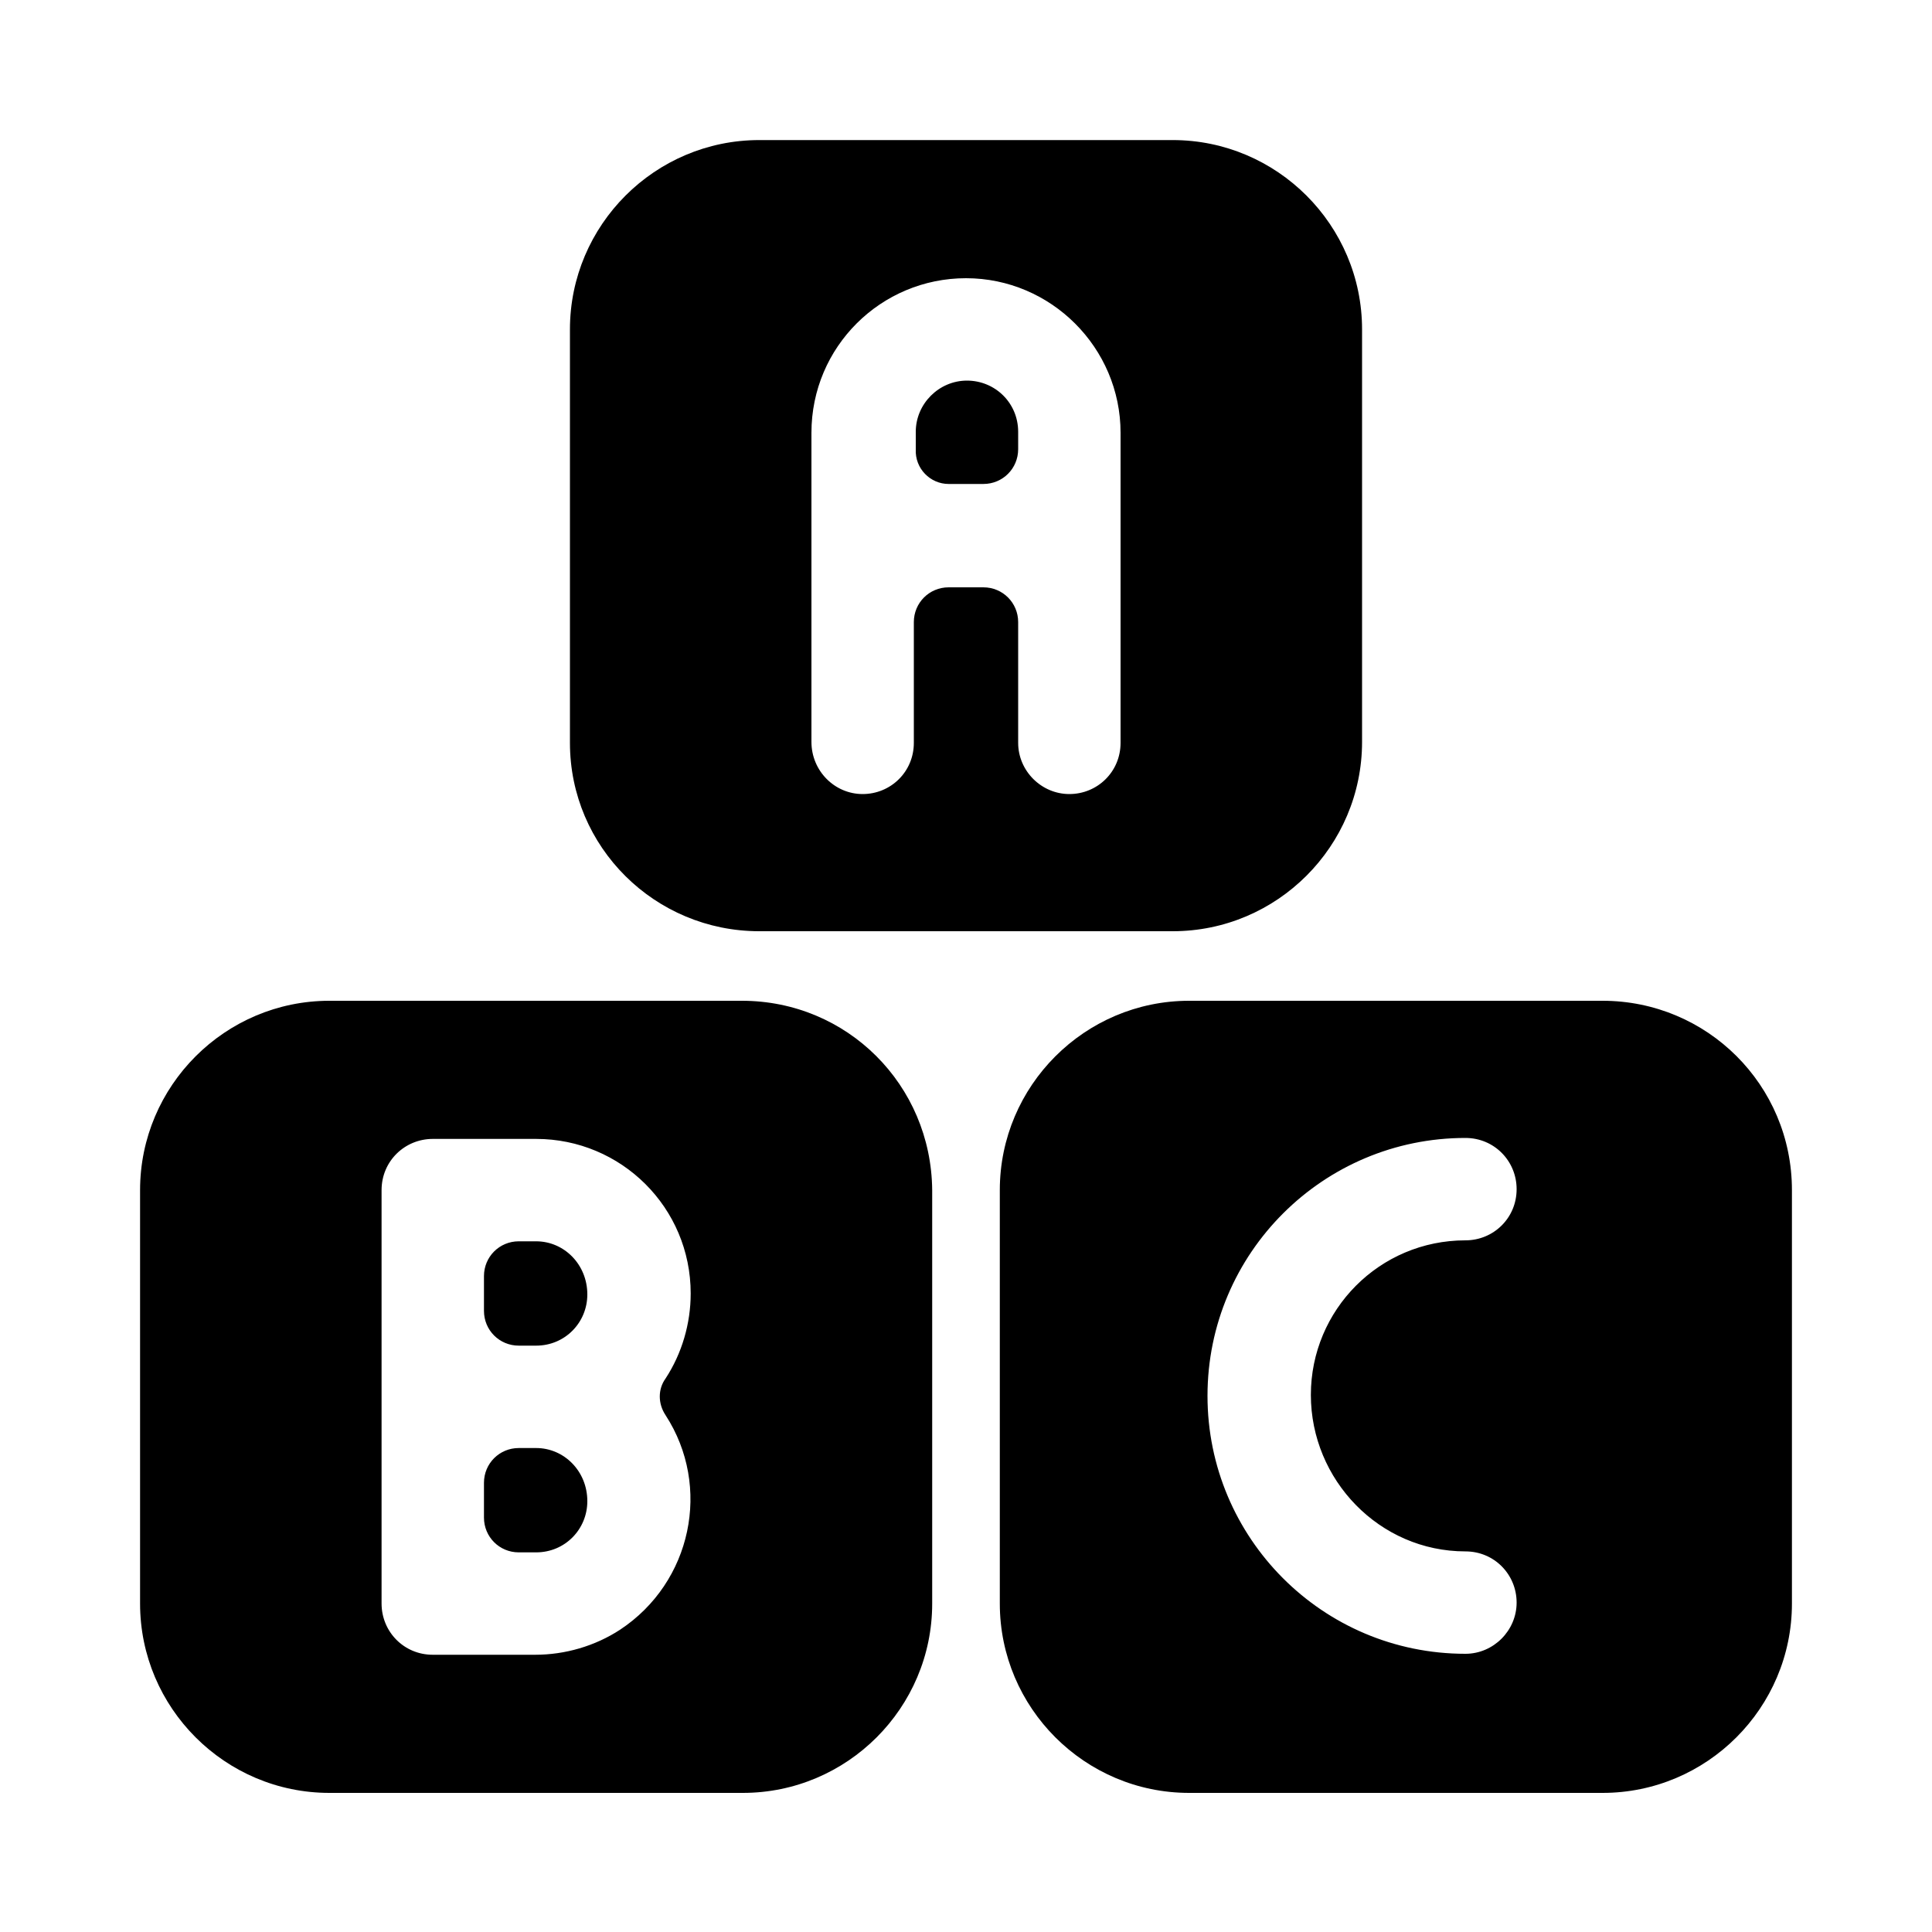 <svg width="120" height="120" viewBox="0 0 120 120" color="black" xmlns="http://www.w3.org/2000/svg">
<path d="M47.16 57.84H72.84C79.32 57.84 84.6 52.56 84.6 46.08V20.46C84.6 13.98 79.32 8.7 72.84 8.7H47.16C40.68 8.7 35.4 13.98 35.4 20.46V46.14C35.4 52.62 40.68 57.84 47.16 57.84ZM50.4 26.88C50.4 21.54 54.72 17.28 60 17.28C65.28 17.28 69.6 21.6 69.6 26.88V46.14C69.6 47.94 68.16 49.32 66.42 49.32C64.68 49.32 63.24 47.88 63.24 46.14V38.64C63.24 37.44 62.28 36.48 61.08 36.48H58.92C57.72 36.48 56.76 37.44 56.76 38.64V46.14C56.76 47.94 55.32 49.32 53.58 49.32C51.84 49.32 50.4 47.88 50.4 46.08V26.88ZM58.92 30.06H61.08C62.28 30.06 63.24 29.1 63.24 27.9V26.82C63.24 25.02 61.8 23.64 60.06 23.64C58.32 23.64 56.88 25.08 56.88 26.82V27.9C56.82 29.1 57.78 30.06 58.92 30.06ZM46.08 62.16H20.46C13.98 62.16 8.7 67.44 8.7 73.92V99.6C8.7 106.08 13.98 111.36 20.46 111.36H46.14C52.62 111.36 57.9 106.08 57.9 99.6V73.92C57.84 67.38 52.62 62.16 46.08 62.16ZM41.34 87.9C44.22 92.34 42.96 98.28 38.52 101.22C36.96 102.24 35.1 102.78 33.24 102.78H26.88C25.08 102.78 23.7 101.34 23.7 99.6V73.92C23.7 72.12 25.14 70.74 26.88 70.74H33.3C38.58 70.74 42.9 75 42.9 80.34C42.9 82.2 42.36 84.06 41.34 85.62C40.86 86.28 40.86 87.18 41.34 87.9ZM33.3 89.94H32.22C31.02 89.94 30.06 90.9 30.06 92.1V94.26C30.06 95.46 31.02 96.42 32.22 96.42H33.3C35.1 96.42 36.48 94.98 36.48 93.24C36.48 91.38 35.04 89.94 33.3 89.94ZM33.3 77.1H32.22C31.02 77.1 30.06 78.06 30.06 79.26V81.42C30.06 82.62 31.02 83.58 32.22 83.58H33.3C35.1 83.58 36.48 82.14 36.48 80.4C36.48 78.54 35.04 77.1 33.3 77.1ZM99.54 62.16H73.86C67.38 62.16 62.1 67.44 62.1 73.92V99.6C62.1 106.08 67.38 111.36 73.86 111.36H99.54C106.02 111.36 111.3 106.08 111.3 99.6V73.92C111.3 67.38 106.02 62.16 99.54 62.16ZM91.02 96.36C92.82 96.36 94.2 97.8 94.2 99.54C94.2 101.28 92.76 102.72 91.02 102.72C82.14 102.72 75 95.52 75 86.7C75 77.82 82.2 70.68 91.02 70.68C92.82 70.68 94.2 72.12 94.2 73.86C94.2 75.66 92.76 77.04 91.02 77.04C85.68 77.04 81.42 81.36 81.42 86.64C81.42 91.92 85.68 96.36 91.02 96.36Z" fill="currentColor"/>
</svg>
